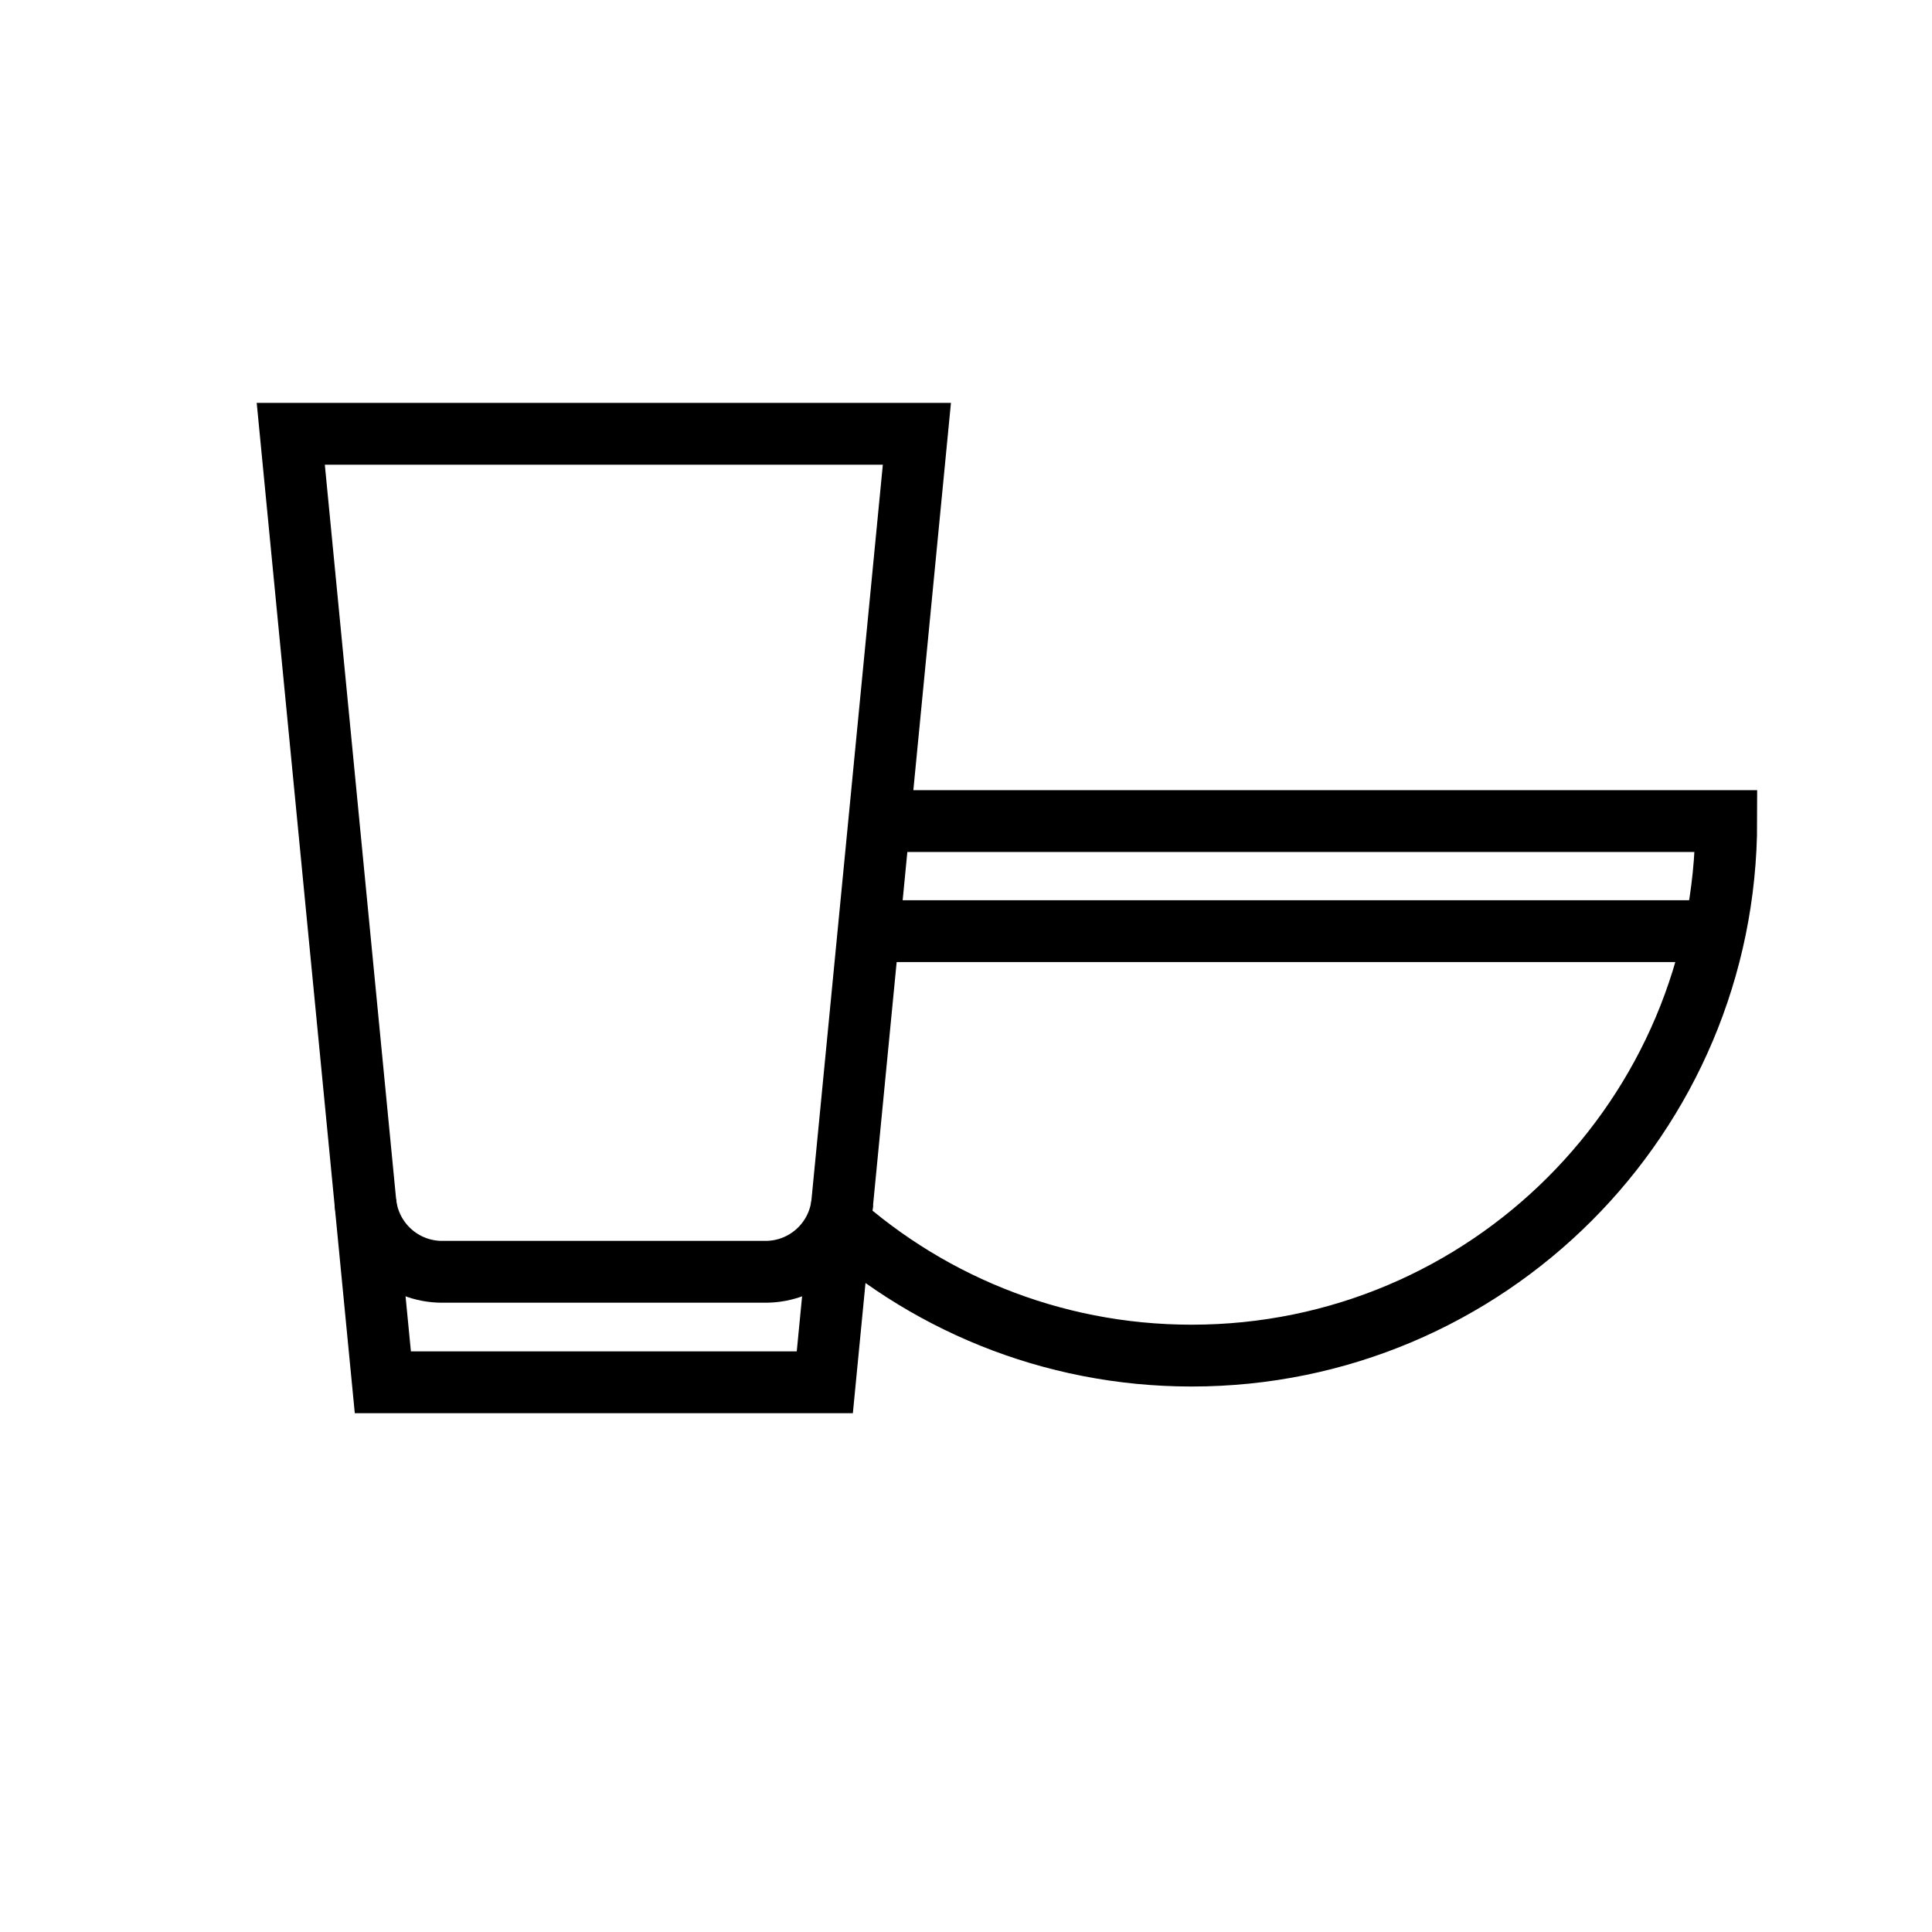 <?xml version="1.0" encoding="utf-8"?>
<!-- Generator: Adobe Illustrator 24.1.0, SVG Export Plug-In . SVG Version: 6.00 Build 0)  -->
<svg version="1.1" xmlns="http://www.w3.org/2000/svg" xmlns:xlink="http://www.w3.org/1999/xlink" x="0px" y="0px"
	 viewBox="0 0 500 500" style="enable-background:new 0 0 500 500;" xml:space="preserve">
<style type="text/css">
	.st0{fill:none;stroke:#000000;stroke-width:16;stroke-miterlimit:10;}
	.st1{display:none;}
	.st2{display:inline;}
	.st3{fill:none;stroke:#D1D3D4;stroke-width:2;stroke-miterlimit:10;}
	.st4{display:inline;fill:none;stroke:#BCBEC0;stroke-width:4;stroke-miterlimit:10;}
	.st5{fill:none;stroke:#BCBEC0;stroke-width:4;stroke-miterlimit:10;}
	.st6{display:inline;fill:none;stroke:#D1D3D4;stroke-width:2;stroke-miterlimit:10;}
	.st7{display:none;opacity:0.35;fill:none;stroke:#000000;stroke-width:16;stroke-miterlimit:10;}
	.st8{fill:none;stroke:#000000;stroke-width:16;stroke-linejoin:bevel;stroke-miterlimit:10;}
	.st9{fill:none;stroke:#000000;stroke-width:16;stroke-linecap:square;stroke-miterlimit:10;}
	.st10{fill:none;stroke:#000000;stroke-width:16;stroke-linecap:round;stroke-miterlimit:10;}
	.st11{fill:none;stroke:#000000;stroke-width:8;stroke-miterlimit:10;}
</style>
<g id="Icons">
	<g>
		<g>
			<g>
				<path class="st0" d="M94.56,311.11c0.99,10.23,9.59,18.03,19.87,18.03h83.69c10.28,0,18.87-7.8,19.87-18.03"/>
				<polygon class="st0" points="213.46,357.73 99.08,357.73 75.25,112.27 237.29,112.27 				"/>
			</g>
			<g>
				<path class="st0" d="M225.56,212.49h221.19c0,76.4-61.94,138.34-138.34,138.34c-36.59,0-69.86-14.2-94.6-37.4"/>
				<line class="st0" x1="222.79" y1="240.98" x2="446" y2="240.98"/>
			</g>
		</g>
	</g>
</g>
<g id="Text" class="st1">
</g>
</svg>
